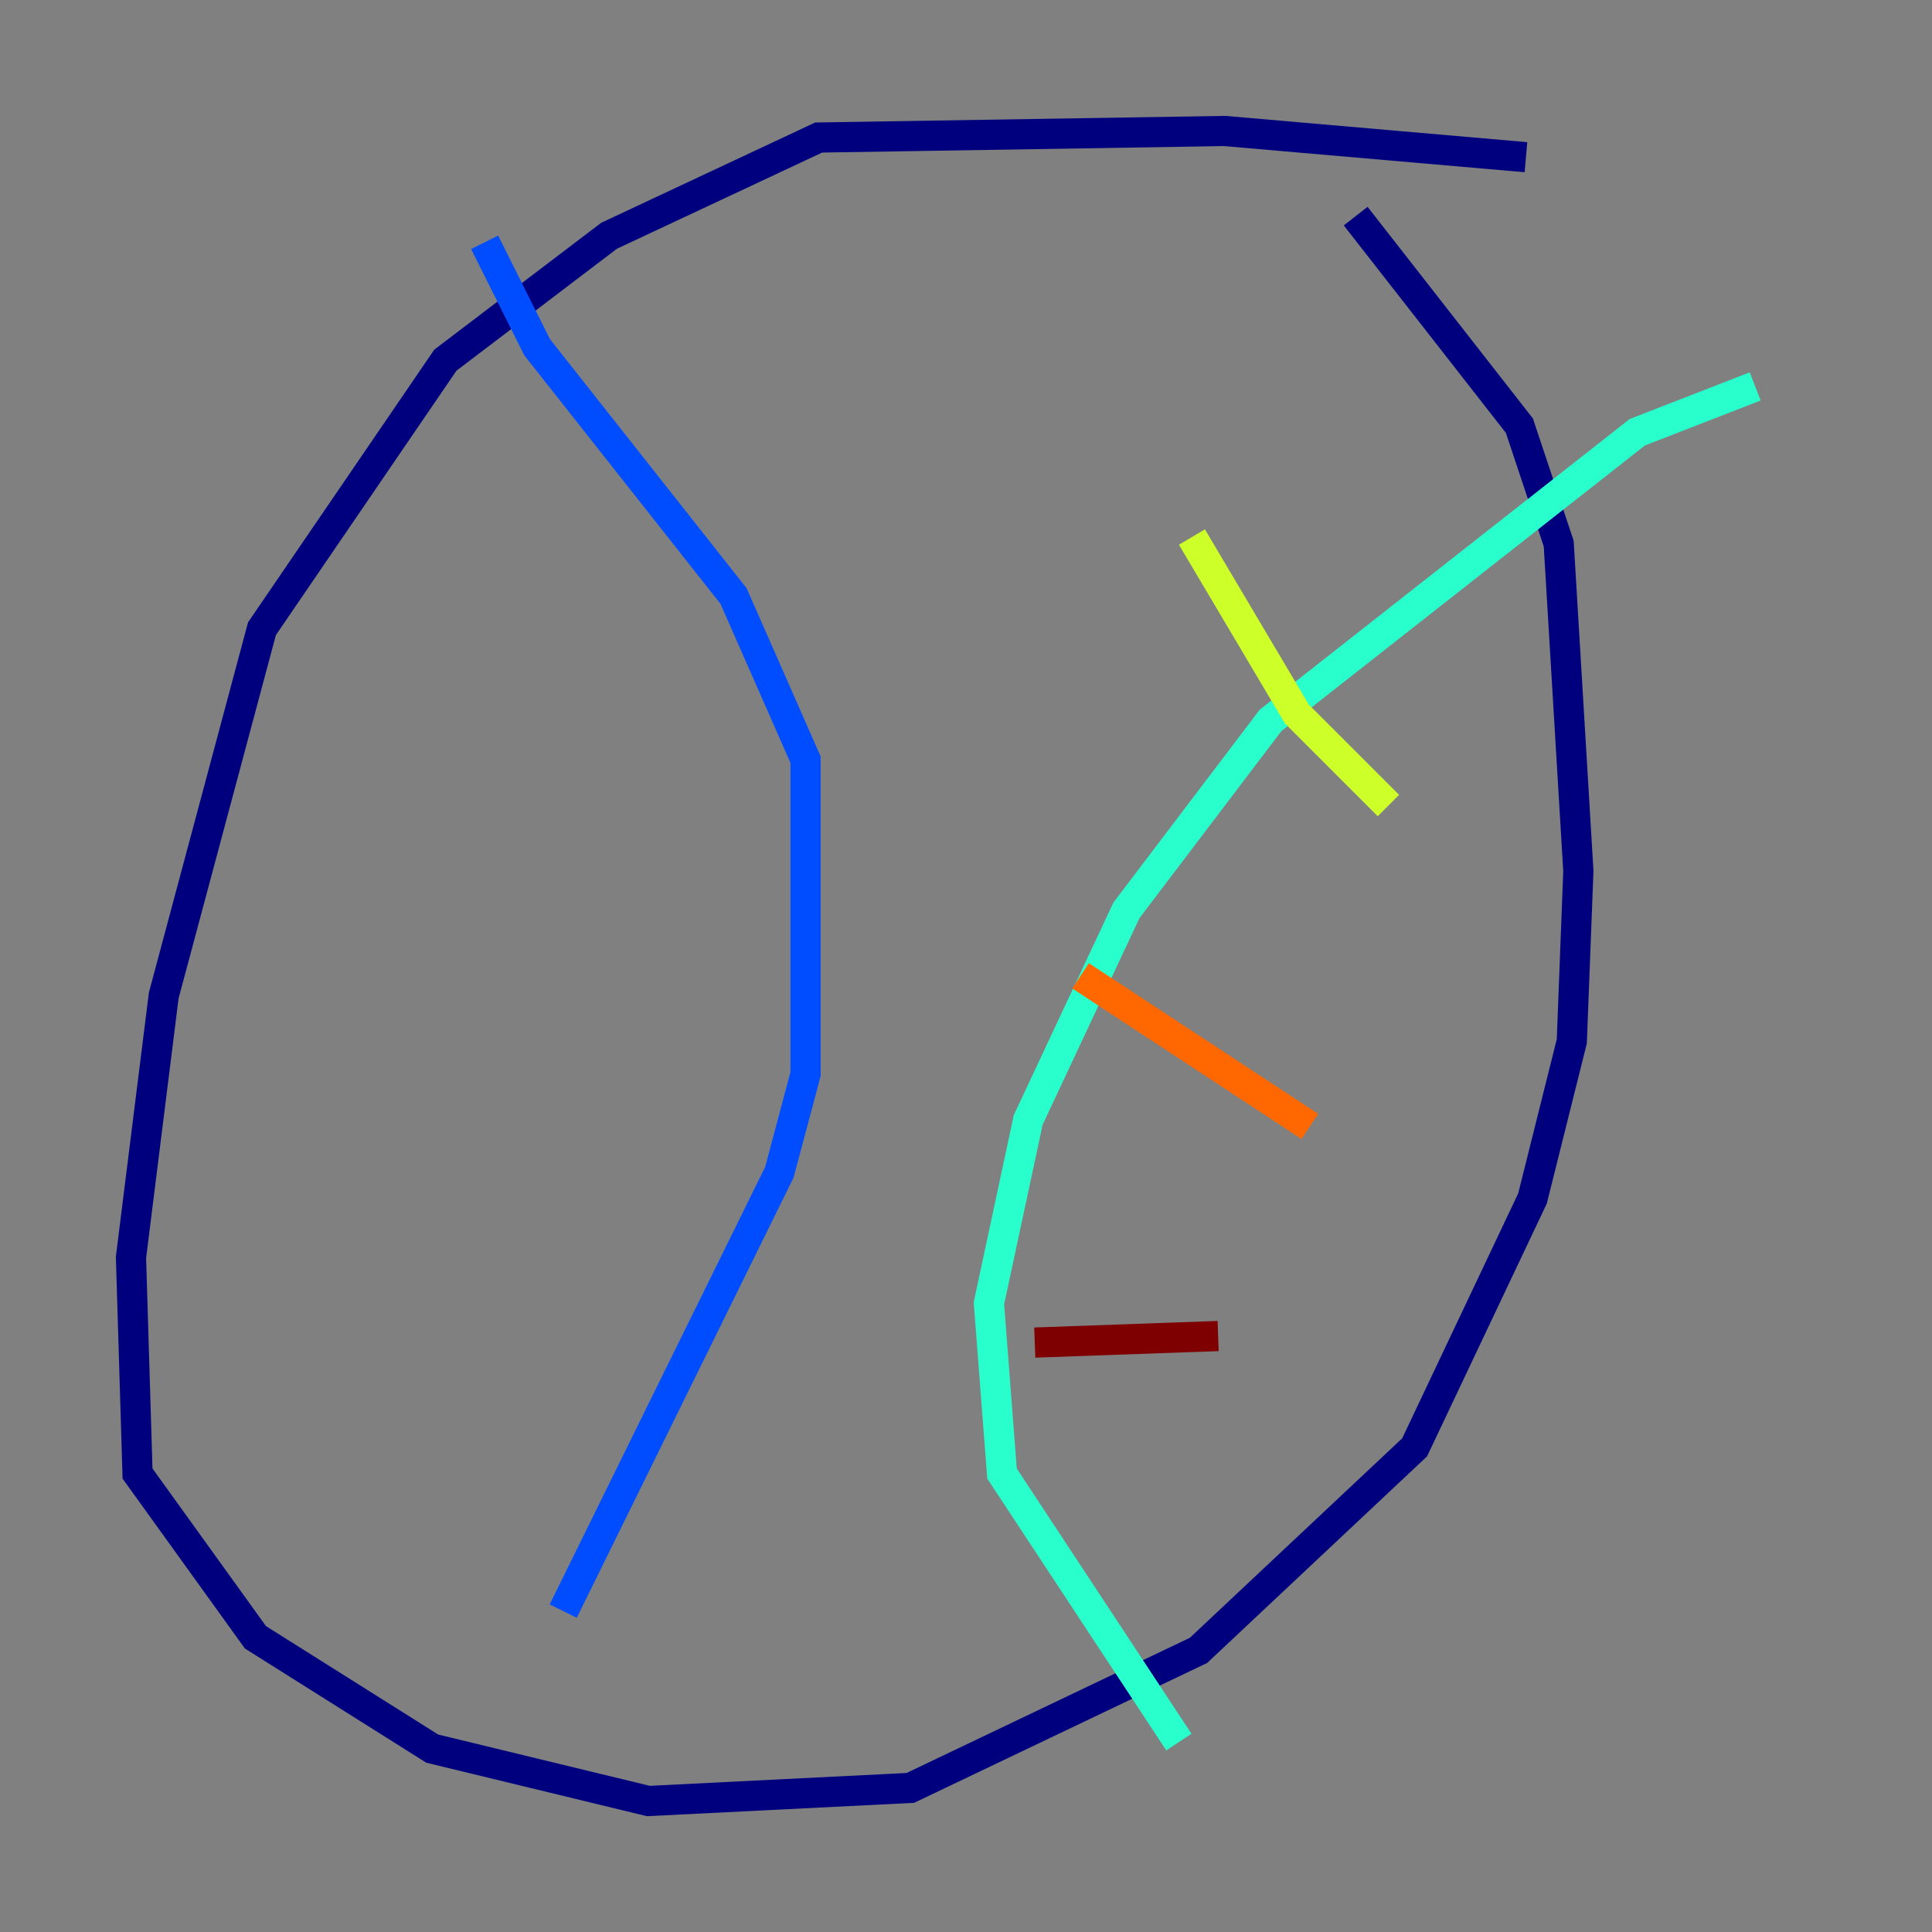<?xml version="1.0" encoding="utf-8" ?>
<svg baseProfile="tiny" height="128" version="1.2" viewBox="0,0,128,128" width="128" xmlns="http://www.w3.org/2000/svg" xmlns:ev="http://www.w3.org/2001/xml-events" xmlns:xlink="http://www.w3.org/1999/xlink"><rect x="0" y="0" width="128" height="128" fill="#808080" stroke="none"/><defs /><polyline fill="none" points="101.098,10.414 81.139,8.678 54.237,9.112 40.352,15.62 29.505,23.864 17.356,41.654 10.848,65.953 8.678,83.308 9.112,97.627 16.922,108.475 28.637,115.851 42.956,119.322 60.312,118.454 79.403,109.342 93.722,95.891 101.532,79.403 104.136,68.99 104.57,57.709 103.268,36.014 100.664,28.203 89.817,14.319" stroke="#00007f" stroke-width="2" /><polyline fill="none" points="32.108,16.054 35.58,22.997 48.597,39.485 53.37,50.332 53.37,71.159 51.634,77.668 37.315,106.739" stroke="#004cff" stroke-width="2" /><polyline fill="none" points="116.285,25.6 108.475,28.637 84.176,47.729 74.63,60.312 68.122,74.197 65.519,86.346 66.386,97.627 78.102,115.417" stroke="#29ffcd" stroke-width="2" /><polyline fill="none" points="78.969,35.58 85.912,47.295 91.986,53.37" stroke="#cdff29" stroke-width="2" /><polyline fill="none" points="71.593,64.651 86.78,74.63" stroke="#ff6700" stroke-width="2" /><polyline fill="none" points="68.556,88.949 80.705,88.515" stroke="#7f0000" stroke-width="2" /></svg>